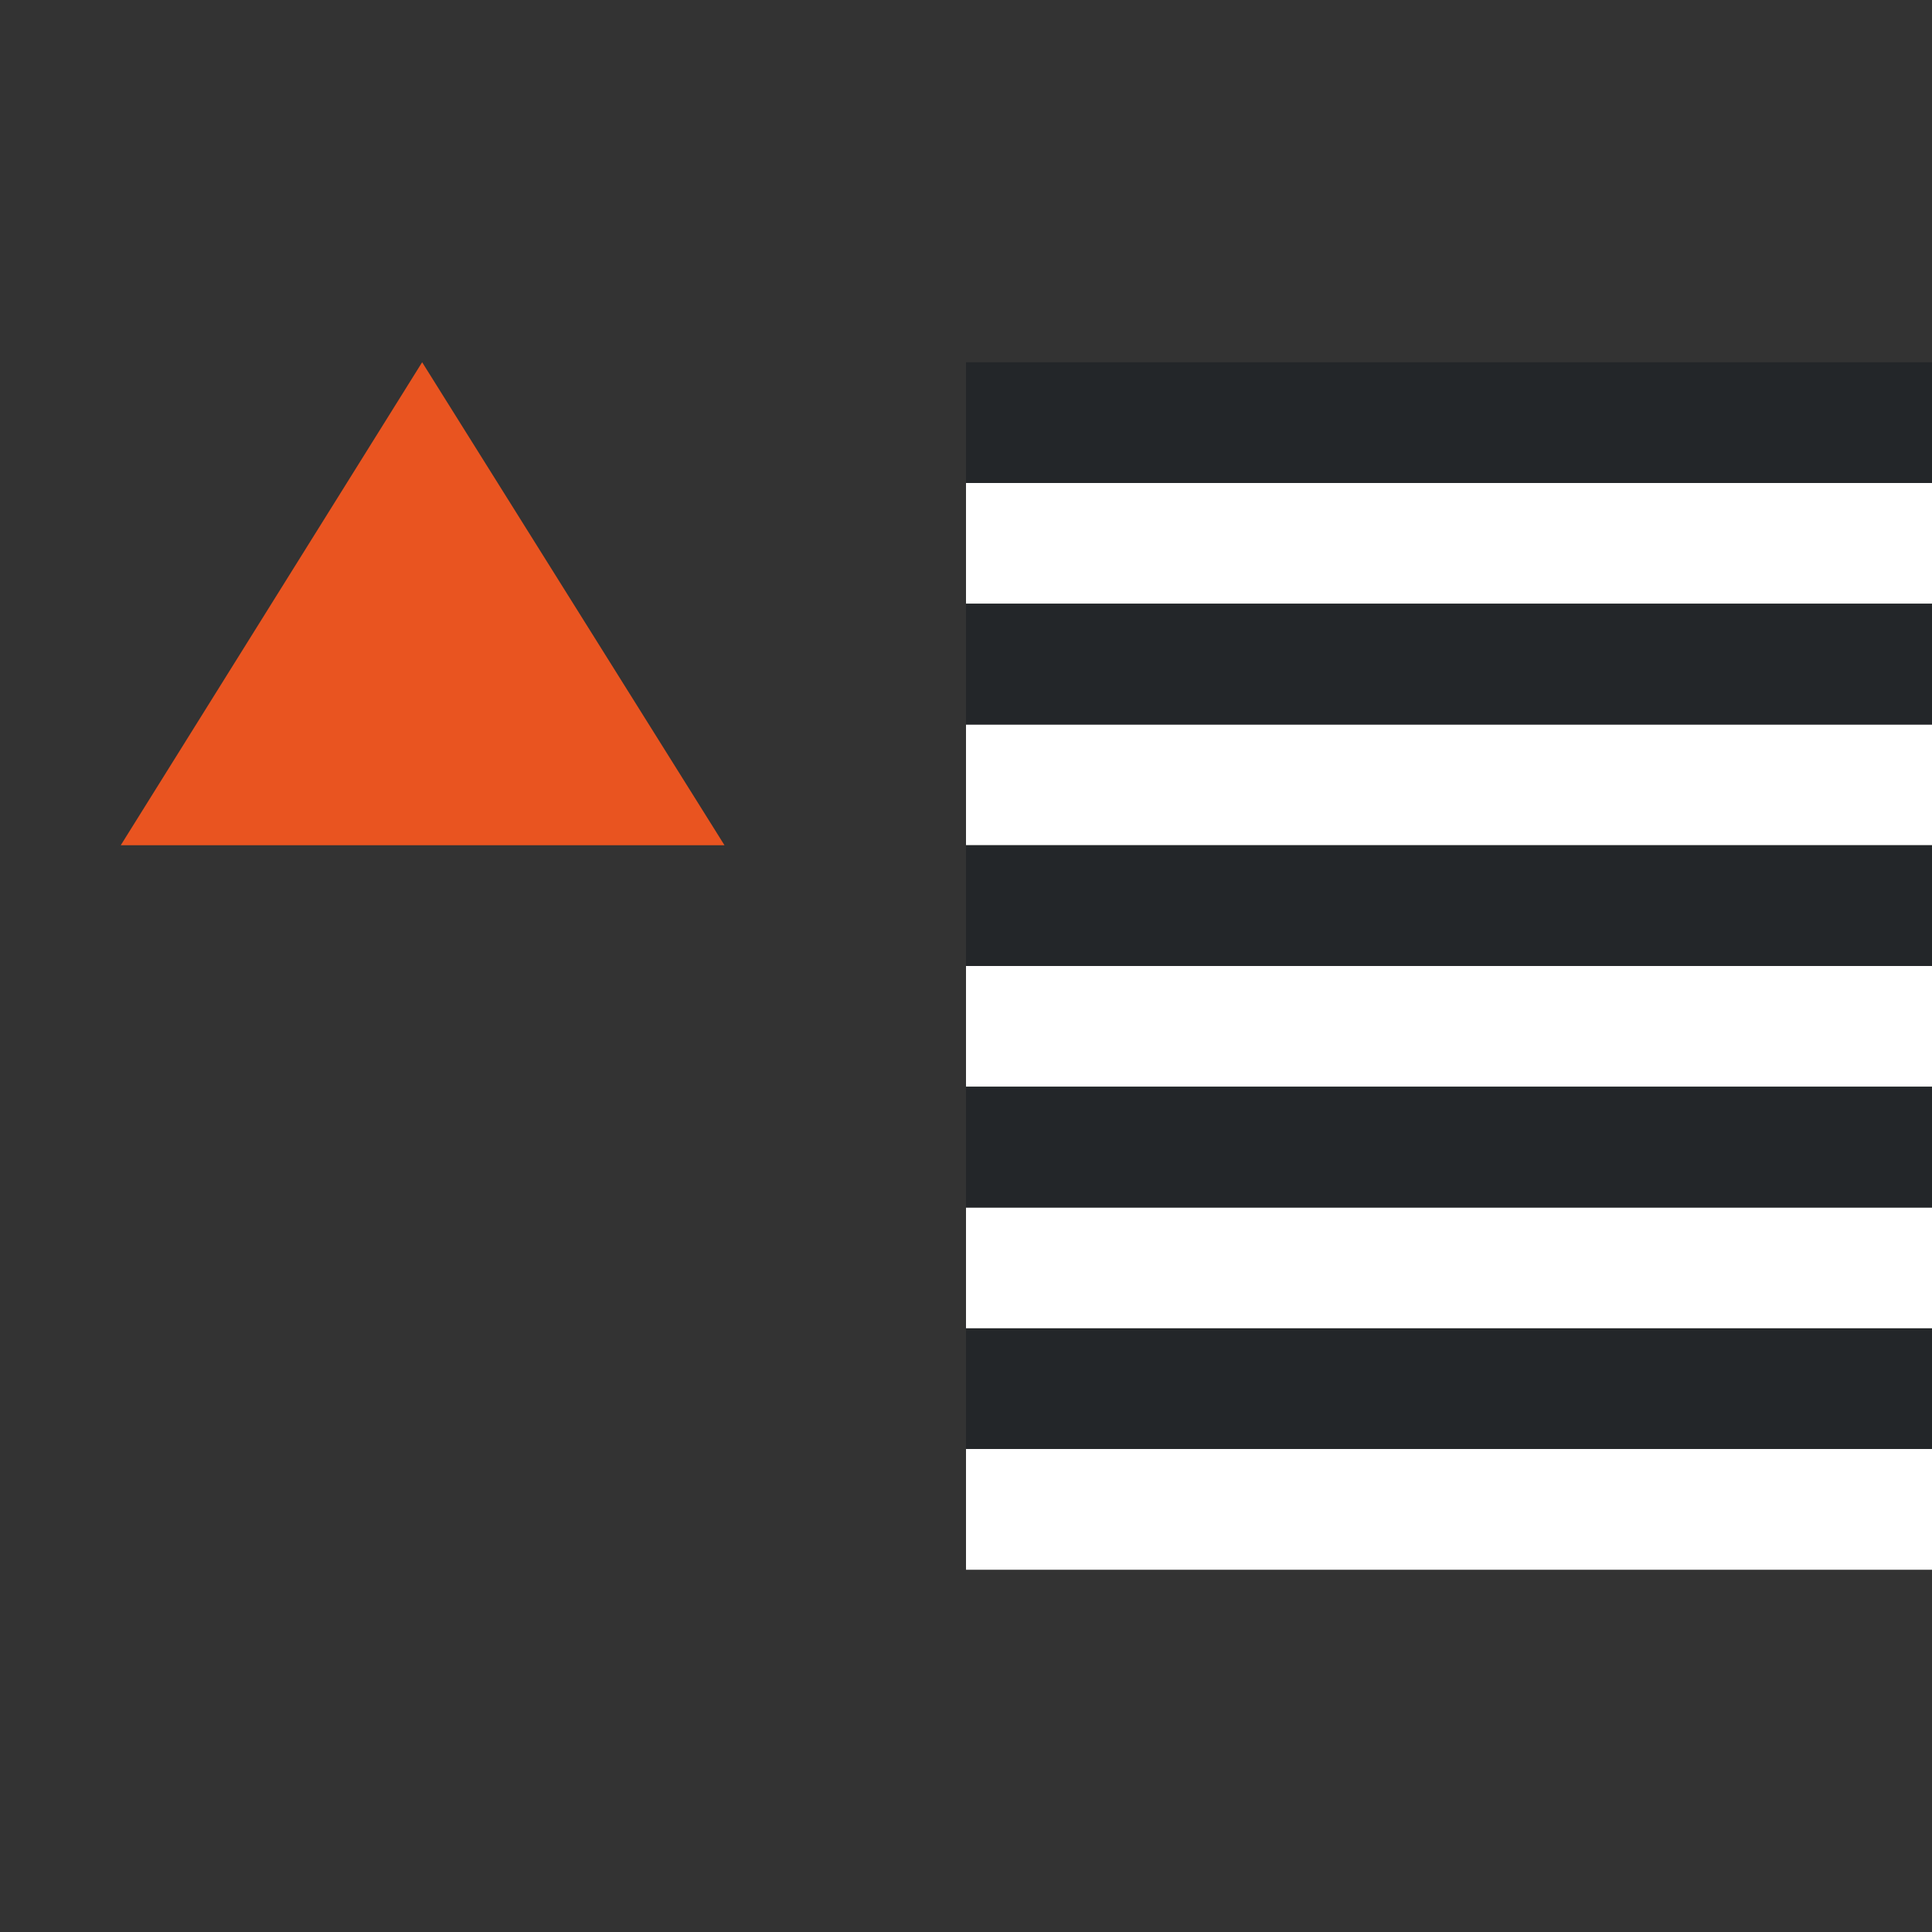 <svg xmlns="http://www.w3.org/2000/svg" viewBox="0 0 16 16"><rect x="0" y="0" width="16" height="16" fill="#333333" stroke="none"/><path fill="#fff" fill-rule="evenodd" d="M16 5H8V4h8z"/><path fill="#232629" fill-rule="evenodd" d="M16 4H8V3h8z"/><path fill="#fff" fill-rule="evenodd" d="M16 7H8V6h8z"/><path fill="#232629" fill-rule="evenodd" d="M16 6H8V5h8z"/><path fill="#fff" fill-rule="evenodd" d="M16 9H8V8h8z"/><path fill="#232629" fill-rule="evenodd" d="M16 8H8V7h8z"/><path fill="#fff" fill-rule="evenodd" d="M16 13H8v-1h8z"/><path fill="#232629" fill-rule="evenodd" d="M16 12H8v-1h8z"/><path fill="#fff" fill-rule="evenodd" d="M16 11H8v-1h8z"/><path fill="#232629" fill-rule="evenodd" d="M16 10H8V9h8z"/><path d="M3.496 3L1 7h5z" fill="#e95420"/></svg>